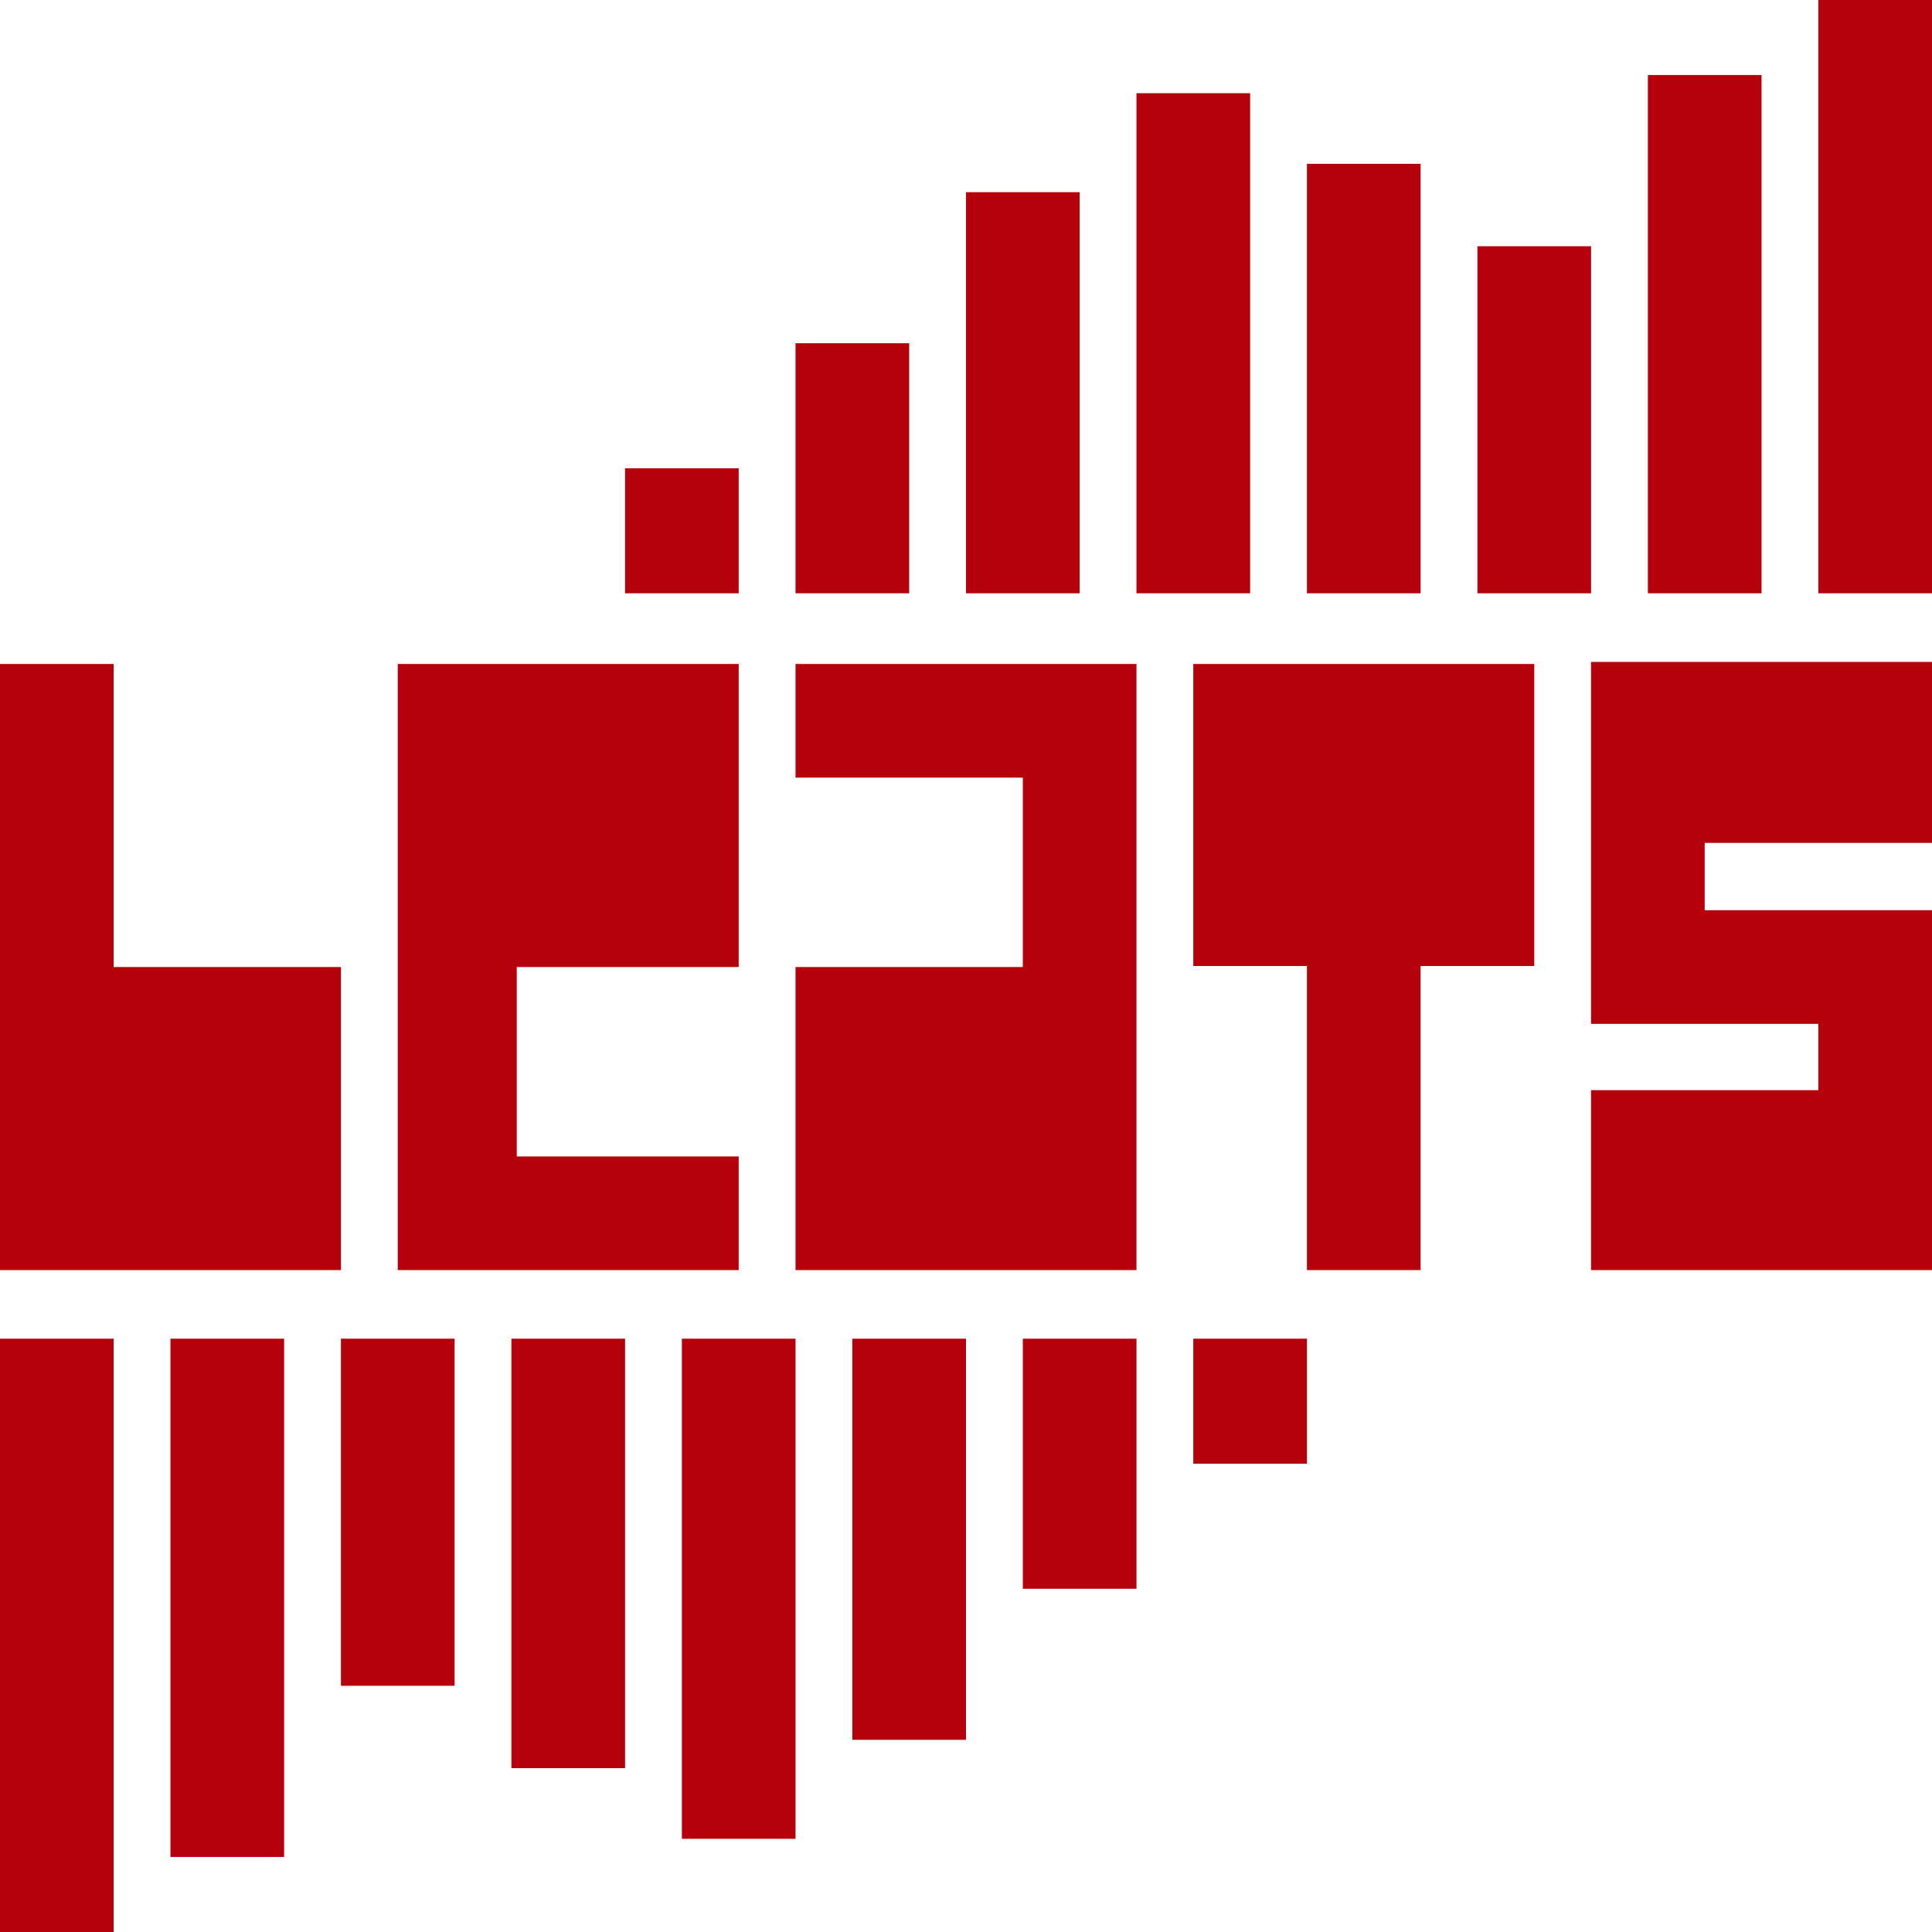 <?xml version="1.0" encoding="UTF-8" standalone="no"?>
<svg
   width="100%"
   height="100%"
   viewBox="0 0 150 150"
   version="1.1"
   xml:space="preserve"
   style="fill-rule:evenodd;clip-rule:evenodd;stroke-linejoin:round;stroke-miterlimit:2;fill:#B4010B"
   id="svg20"
   xmlns="http://www.w3.org/2000/svg"
   xmlns:svg="http://www.w3.org/2000/svg"><defs
   id="defs20" /><path
   d="M119.118,51.551L92.647,51.551L92.647,75L101.471,75L101.471,98.609L110.294,98.609L110.294,75L119.118,75L119.118,51.551Z"
   id="path1" /><path
   d="M150,98.609L150,70.668L132.353,70.668L132.353,65.441L150,65.441L150,51.391L123.529,51.391L123.529,79.492L141.176,79.492L141.176,84.639L123.529,84.639L123.529,98.609L150,98.609Z"
   id="path2" /><path
   d="M0,98.609L26.471,98.609L26.471,75.08L8.824,75.08L8.824,51.551L0,51.551L0,98.609Z"
   id="path3" /><path
   d="M30.882,98.609L30.882,51.551L57.353,51.551L57.353,75.08L40.119,75.08L40.119,89.786L57.353,89.786L57.353,98.609L30.882,98.609Z"
   id="path4" /><path
   d="M88.235,51.551L88.235,98.609L61.765,98.609L61.765,75.08L79.412,75.08L79.412,60.374L61.765,60.374L61.765,51.551L88.235,51.551Z"
   id="path5" /><g
   id="g20"><rect
     x="141.176"
     y="0"
     width="8.824"
     height="46.064"
     id="rect5" /><rect
     x="88.235"
     y="7.236"
     width="8.824"
     height="38.828"
     id="rect6" /><rect
     x="114.706"
     y="19.118"
     width="8.824"
     height="26.946"
     id="rect7" /><rect
     x="61.765"
     y="26.65"
     width="8.824"
     height="19.414"
     id="rect8" /><rect
     x="127.941"
     y="5.826"
     width="8.824"
     height="40.238"
     id="rect9" /><rect
     x="75"
     y="14.921"
     width="8.824"
     height="31.143"
     id="rect10" /><rect
     x="101.471"
     y="12.72"
     width="8.824"
     height="33.344"
     id="rect11" /><rect
     x="48.529"
     y="36.357"
     width="8.824"
     height="9.707"
     id="rect12" /></g><g
   id="g21"><rect
     x="0"
     y="103.936"
     width="8.824"
     height="46.064"
     id="rect13" /><rect
     x="52.941"
     y="103.936"
     width="8.824"
     height="38.828"
     id="rect14" /><rect
     x="26.471"
     y="103.936"
     width="8.824"
     height="26.946"
     id="rect15" /><rect
     x="79.412"
     y="103.936"
     width="8.824"
     height="19.414"
     id="rect16" /><rect
     x="13.235"
     y="103.936"
     width="8.824"
     height="40.238"
     id="rect17" /><rect
     x="66.176"
     y="103.936"
     width="8.824"
     height="31.143"
     id="rect18" /><rect
     x="39.706"
     y="103.936"
     width="8.824"
     height="33.344"
     id="rect19" /><rect
     x="92.647"
     y="103.936"
     width="8.824"
     height="9.707"
     id="rect20" /></g></svg>
